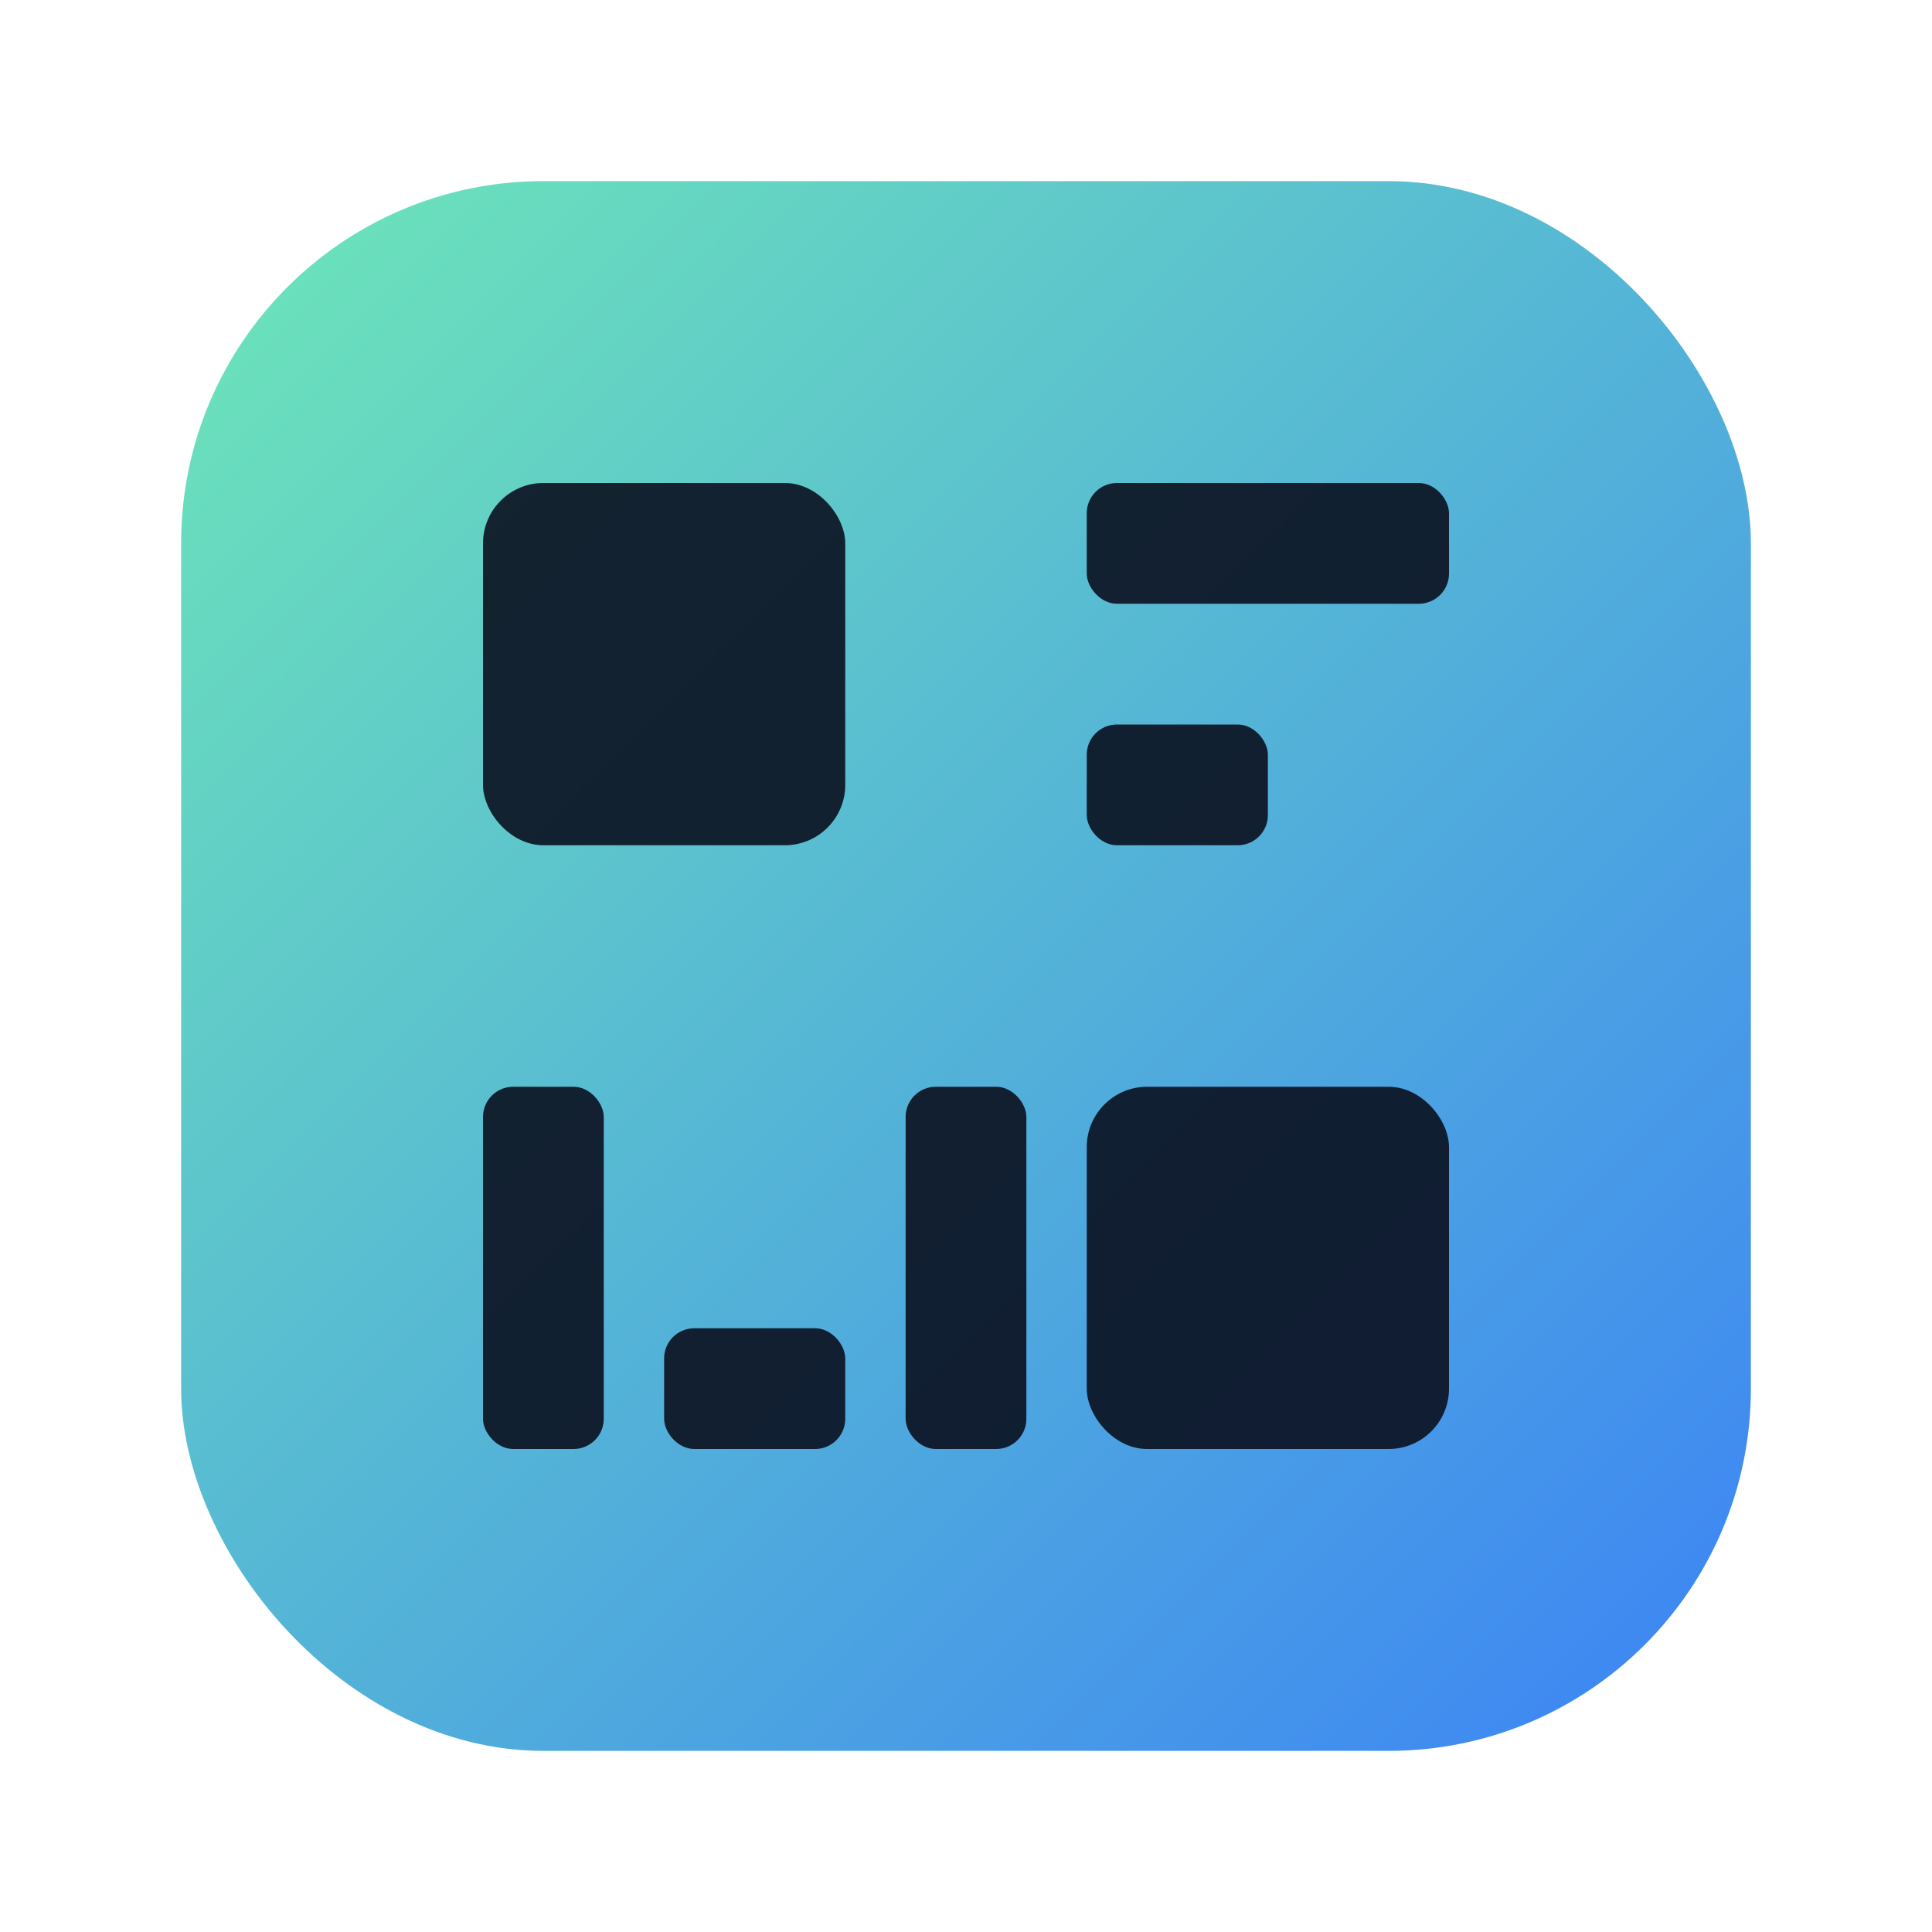 <svg xmlns="http://www.w3.org/2000/svg" width="256" height="256" viewBox="0 0 256 256">
  <defs>
    <linearGradient id="g" x1="0" x2="1" y1="0" y2="1">
      <stop offset="0%" stop-color="#6EE7B7"/>
      <stop offset="100%" stop-color="#3B82F6"/>
    </linearGradient>
  </defs>
  <rect x="24" y="24" width="208" height="208" rx="48" fill="url(#g)"/>
  <g fill="#0B1020">
    <rect x="64" y="64" width="48" height="48" rx="8" opacity=".9"/>
    <rect x="144" y="64" width="48" height="16" rx="4" opacity=".9"/>
    <rect x="144" y="96" width="24" height="16" rx="4" opacity=".9"/>
    <rect x="64" y="144" width="16" height="48" rx="4" opacity=".9"/>
    <rect x="88" y="176" width="24" height="16" rx="4" opacity=".9"/>
    <rect x="120" y="144" width="16" height="48" rx="4" opacity=".9"/>
    <rect x="144" y="144" width="48" height="48" rx="8" opacity=".9"/>
  </g>
</svg>
